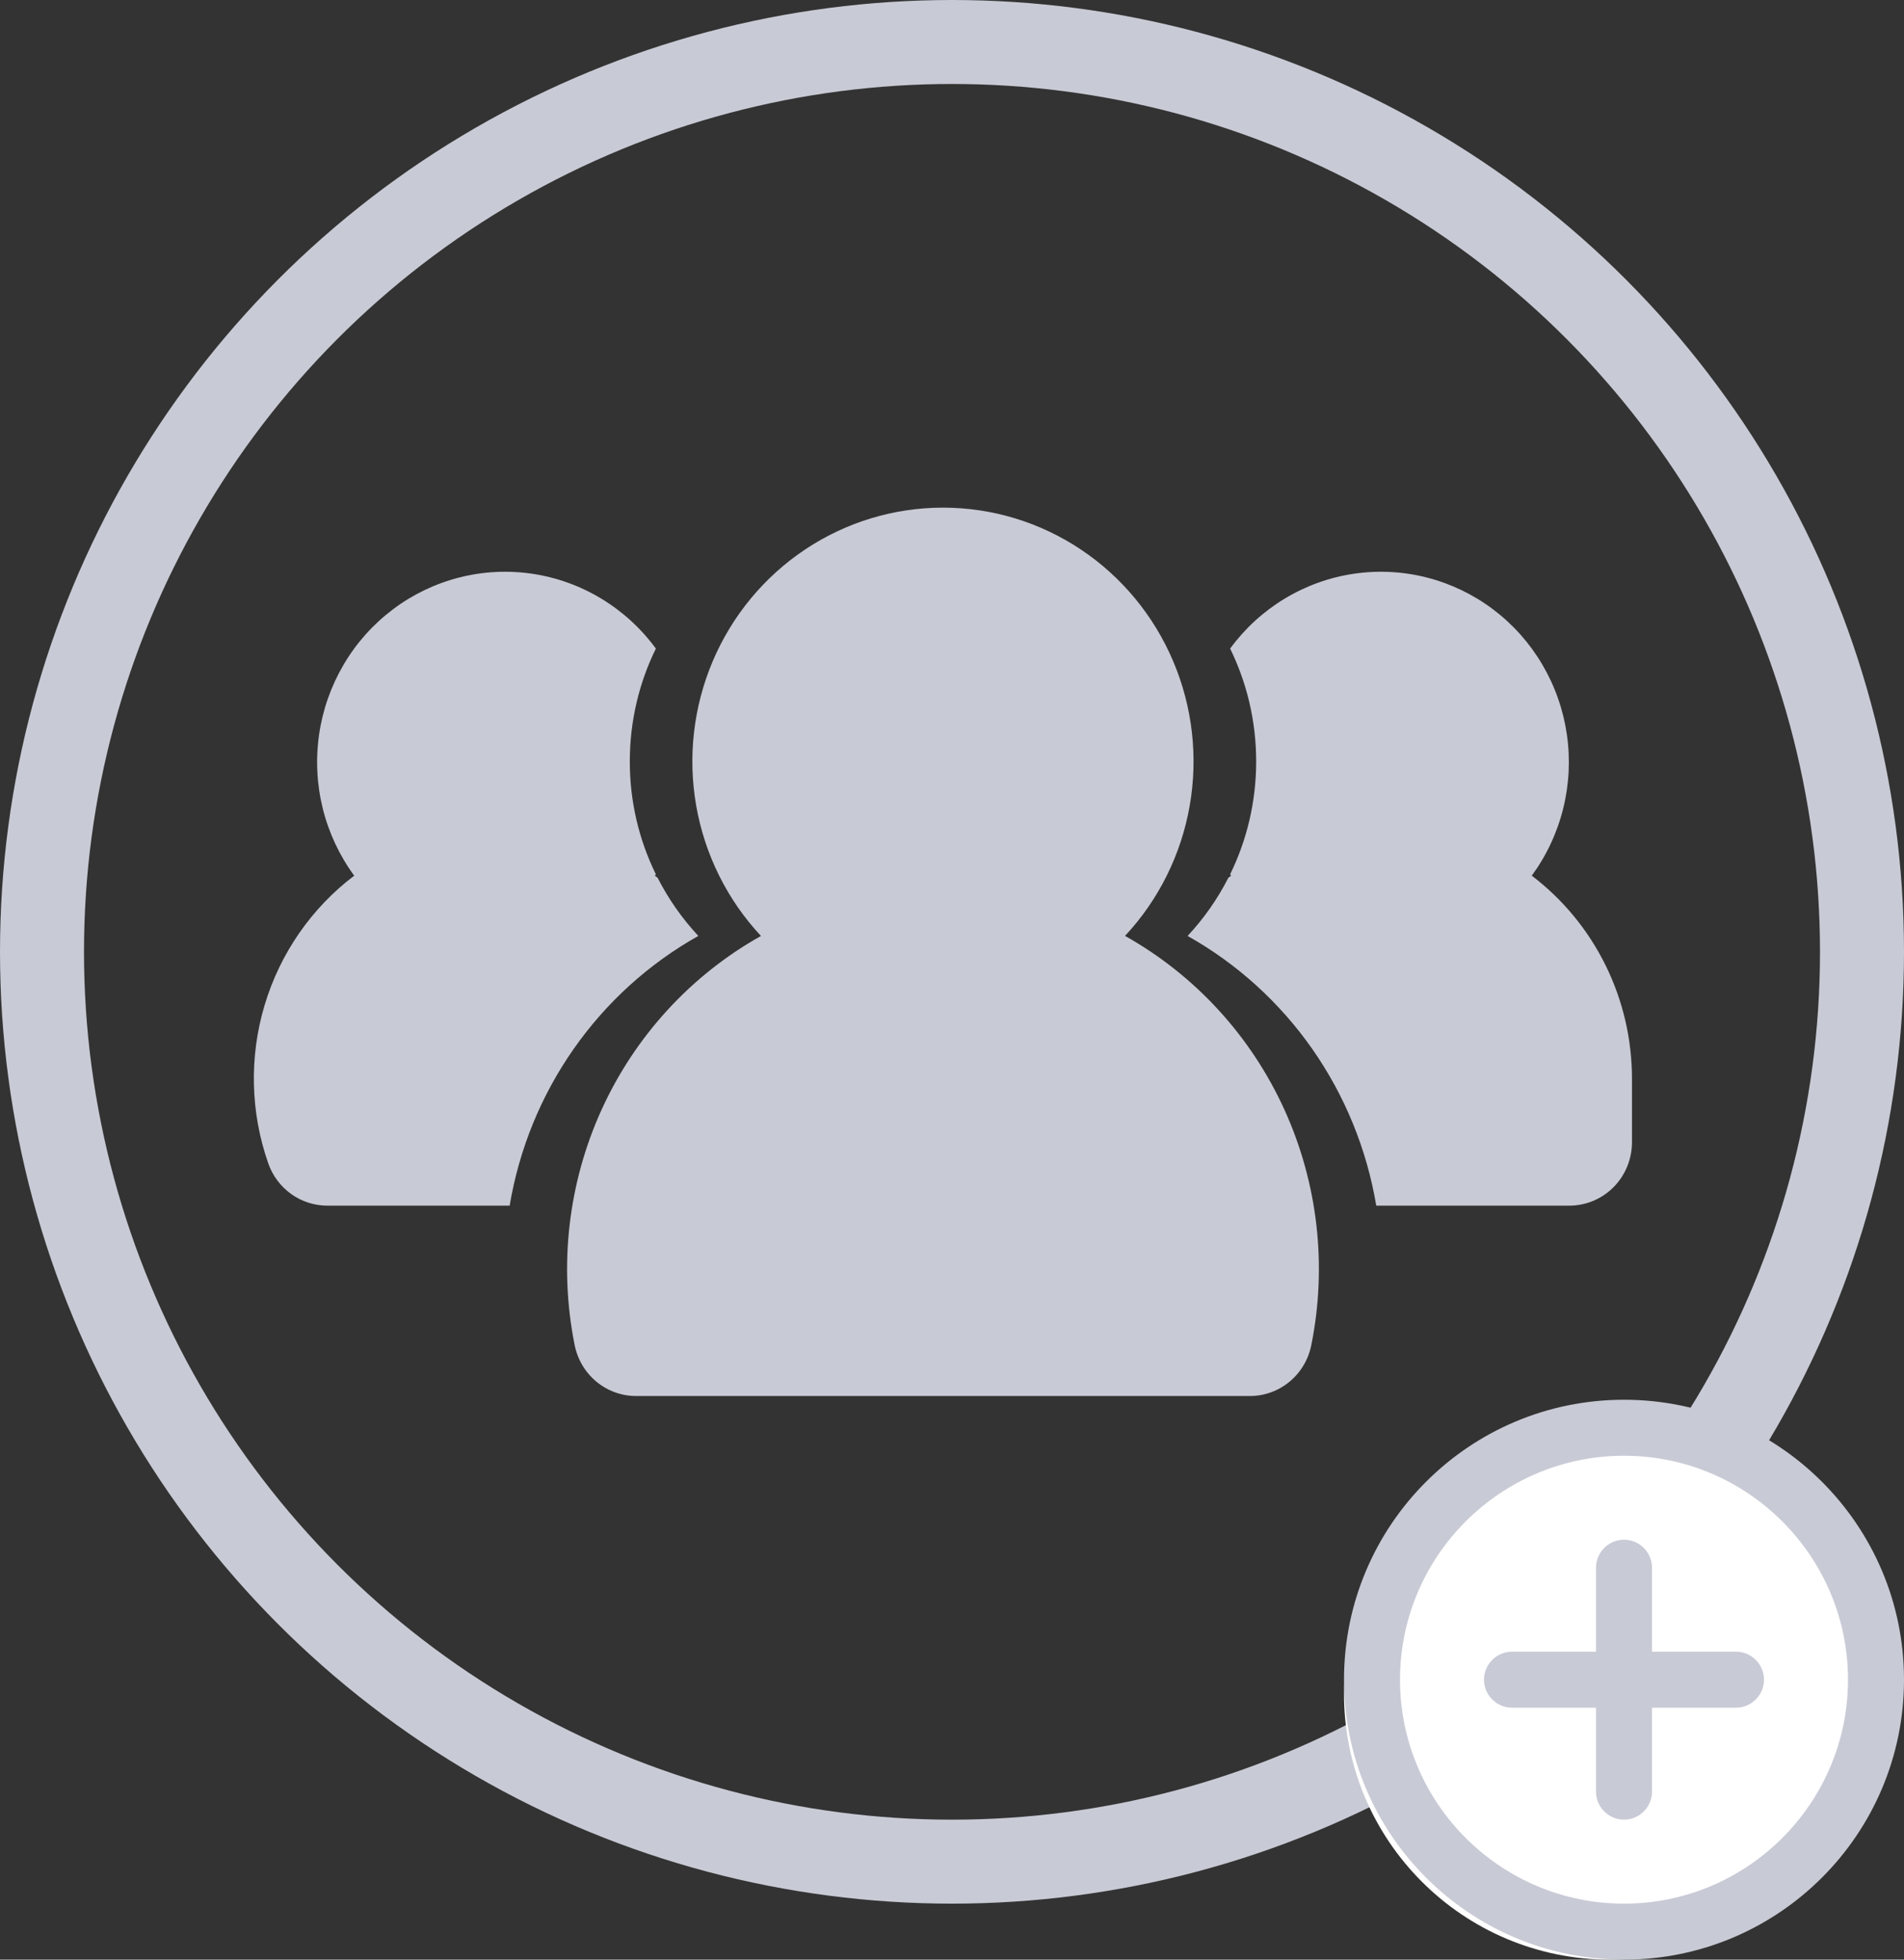 <svg width="68" height="70" viewBox="0 0 68 70" fill="none" xmlns="http://www.w3.org/2000/svg">
<rect x="0" y="0" width="68" height="70" fill="#333333" stroke="none"/>
<path fill-rule="evenodd" clip-rule="evenodd" d="M33.678 18.133C31.929 18.133 30.218 18.652 28.757 19.626C27.296 20.6 26.148 21.987 25.456 23.615C24.765 25.243 24.559 27.04 24.865 28.785C25.171 30.53 25.975 32.146 27.177 33.433C24.677 34.834 22.683 37.008 21.486 39.637C20.29 42.267 19.953 45.214 20.524 48.051C20.627 48.563 20.901 49.024 21.301 49.355C21.7 49.686 22.201 49.867 22.717 49.867H44.639C45.156 49.867 45.656 49.686 46.055 49.355C46.455 49.024 46.729 48.563 46.832 48.051C47.404 45.214 47.067 42.266 45.871 39.636C44.674 37.006 42.68 34.832 40.179 33.431C41.381 32.144 42.184 30.528 42.489 28.784C42.795 27.039 42.589 25.242 41.897 23.614C41.206 21.987 40.059 20.6 38.598 19.626C37.137 18.652 35.427 18.133 33.678 18.133ZM43.933 31.232C44.528 30.017 44.863 28.648 44.863 27.2C44.863 25.752 44.528 24.383 43.933 23.168C44.458 22.451 45.118 21.846 45.875 21.388C46.631 20.929 47.469 20.626 48.341 20.496C49.213 20.366 50.102 20.411 50.956 20.629C51.811 20.847 52.615 21.233 53.323 21.766C54.03 22.298 54.627 22.967 55.079 23.733C55.532 24.5 55.831 25.349 55.959 26.233C56.088 27.116 56.043 28.016 55.828 28.883C55.613 29.748 55.232 30.563 54.706 31.28C55.818 32.124 56.719 33.22 57.341 34.479C57.962 35.737 58.285 37.126 58.285 38.533V40.8C58.285 41.401 58.05 41.978 57.63 42.403C57.211 42.828 56.642 43.067 56.048 43.067H49.152C48.814 41.051 48.033 39.139 46.867 37.471C45.701 35.804 44.178 34.423 42.414 33.433C42.993 32.813 43.483 32.114 43.87 31.355C43.903 31.33 43.935 31.305 43.968 31.28L43.933 31.232ZM24.94 33.431C24.362 32.812 23.872 32.112 23.486 31.355C23.453 31.33 23.421 31.305 23.388 31.28L23.424 31.232C22.809 29.979 22.491 28.599 22.493 27.2C22.493 25.752 22.828 24.383 23.424 23.168C22.898 22.451 22.238 21.846 21.482 21.388C20.725 20.929 19.887 20.626 19.015 20.496C18.143 20.366 17.254 20.411 16.4 20.629C15.545 20.847 14.741 21.233 14.034 21.766C13.326 22.298 12.729 22.967 12.277 23.733C11.825 24.5 11.525 25.349 11.397 26.233C11.269 27.116 11.313 28.016 11.528 28.883C11.743 29.748 12.124 30.563 12.65 31.28C11.123 32.437 10.002 34.059 9.449 35.908C8.897 37.757 8.943 39.736 9.581 41.557C9.735 41.998 10.021 42.38 10.398 42.651C10.775 42.921 11.226 43.066 11.688 43.067H18.202C18.539 41.052 19.32 39.139 20.486 37.472C21.652 35.804 23.174 34.424 24.938 33.433L24.94 33.431Z" fill="#C8CAD5"/>
<circle cx="34" cy="34" r="32.5" stroke="#C8CAD5" stroke-width="3"/>
<circle cx="57.5" cy="60.5" r="9.5" fill="white"/>
<path fill-rule="evenodd" clip-rule="evenodd" d="M58 50C52.48 50 48 54.48 48 60C48 65.52 52.48 70 58 70C63.52 70 68 65.52 68 60C68 54.48 63.52 50 58 50ZM58 55C57.45 55 57 55.45 57 56V59H54C53.45 59 53 59.45 53 60C53 60.55 53.45 61 54 61H57V64C57 64.55 57.45 65 58 65C58.55 65 59 64.55 59 64V61H62C62.55 61 63 60.55 63 60C63 59.45 62.55 59 62 59H59V56C59 55.45 58.55 55 58 55ZM50 60C50 64.41 53.59 68 58 68C62.41 68 66 64.41 66 60C66 55.59 62.41 52 58 52C53.59 52 50 55.59 50 60Z" fill="#C8CAD5"/>
</svg>
